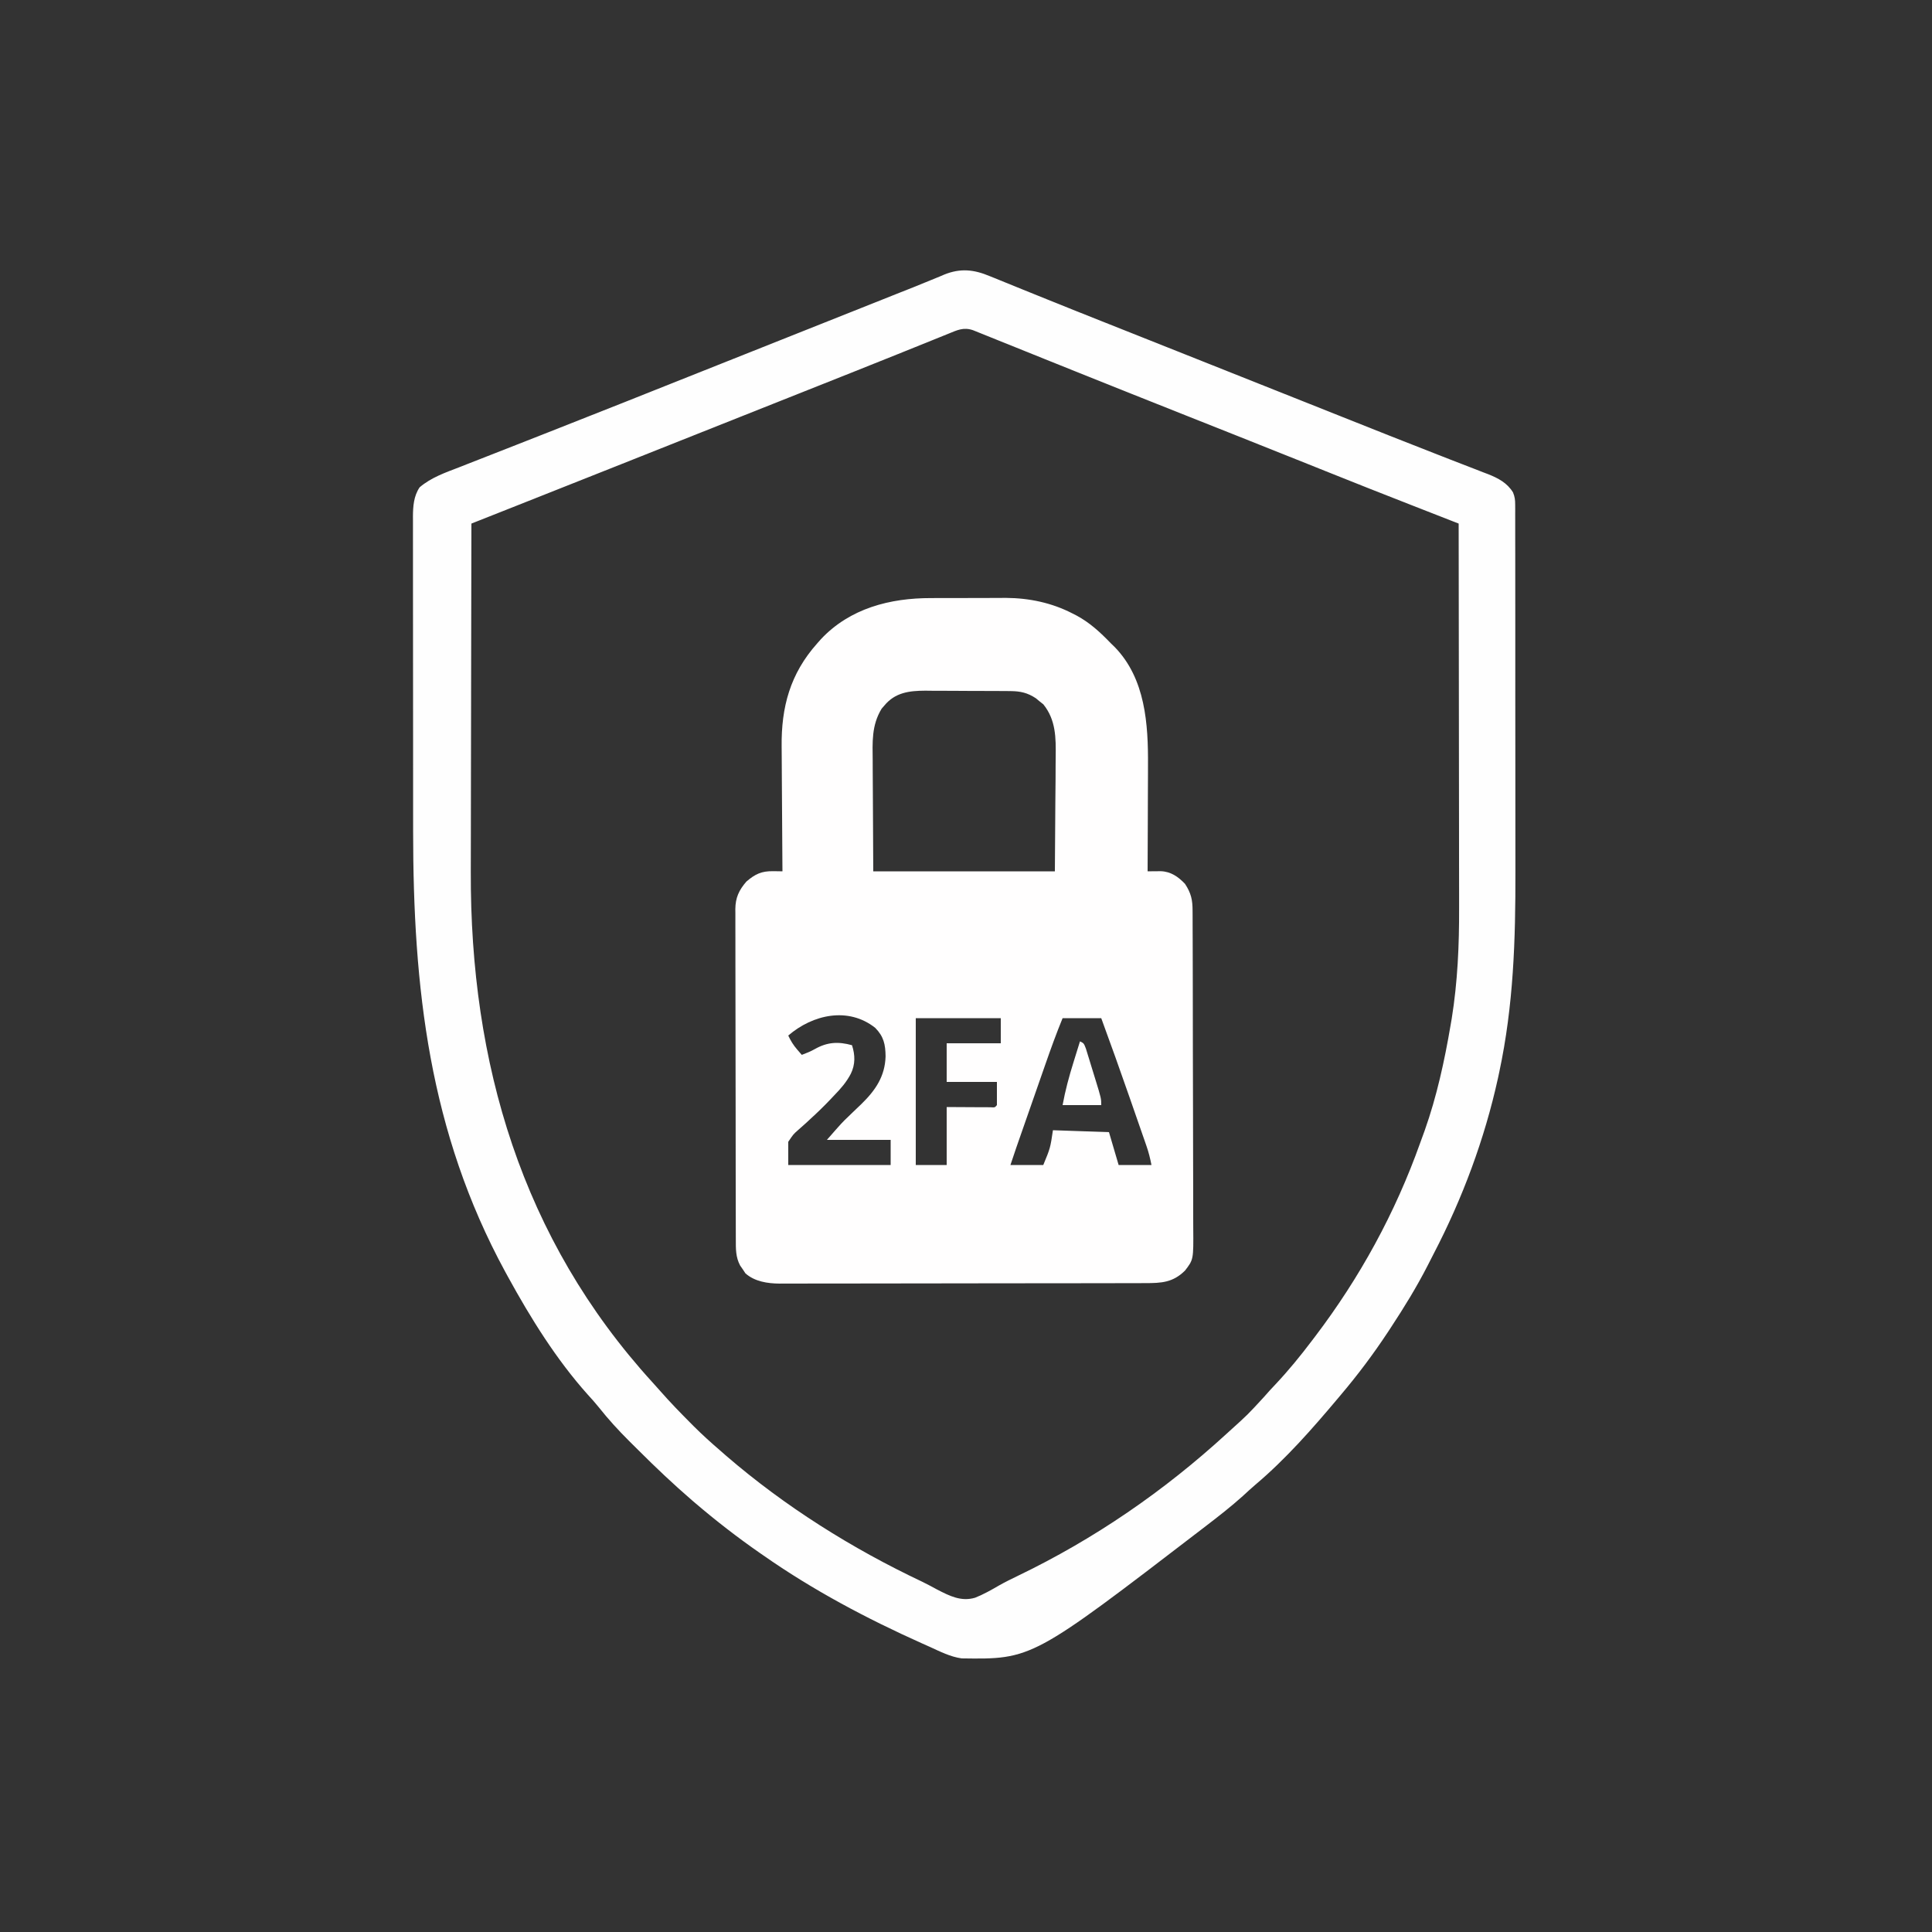 <?xml version="1.0" encoding="UTF-8"?>
<svg version="1.1" xmlns="http://www.w3.org/2000/svg" width="1000" height="1000">
<rect width="100%" height="100%" fill="#333333" stroke="none"/>
<path d="M0 0 C1.403 -0.005 2.806 -0.01 4.208 -0.016 C7.128 -0.025 10.047 -0.022 12.967 -0.012 C16.663 -0.001 20.359 -0.021 24.056 -0.05 C26.947 -0.069 29.839 -0.068 32.73 -0.063 C34.741 -0.063 36.752 -0.079 38.763 -0.097 C50.798 -0.007 62.461 2.424 73.227 7.996 C74.214 8.499 74.214 8.499 75.22 9.012 C82.187 12.754 87.588 17.774 93.039 23.434 C93.715 24.09 94.39 24.746 95.086 25.422 C110.915 41.776 112.385 65.207 112.234 86.648 C112.231 88.241 112.228 89.834 112.226 91.427 C112.218 95.565 112.199 99.702 112.176 103.84 C112.156 108.084 112.147 112.328 112.137 116.572 C112.115 124.859 112.081 133.146 112.039 141.434 C112.66 141.425 113.281 141.417 113.92 141.409 C115.14 141.4 115.14 141.4 116.384 141.39 C117.19 141.382 117.996 141.374 118.827 141.365 C124.056 141.527 127.911 144.246 131.414 147.934 C134.556 152.767 135.333 156.185 135.313 161.96 C135.318 162.721 135.324 163.483 135.329 164.267 C135.344 166.82 135.345 169.374 135.345 171.927 C135.353 173.757 135.362 175.587 135.371 177.417 C135.393 182.39 135.401 187.363 135.407 192.336 C135.41 195.444 135.416 198.552 135.424 201.66 C135.448 212.503 135.461 223.347 135.465 234.191 C135.468 244.295 135.498 254.399 135.54 264.503 C135.575 273.18 135.59 281.857 135.591 290.534 C135.592 295.716 135.6 300.897 135.629 306.078 C135.655 310.954 135.657 315.829 135.641 320.705 C135.639 322.491 135.646 324.278 135.662 326.065 C135.799 342.36 135.799 342.36 131.405 348.079 C125.146 354.288 119.15 354.583 110.754 354.574 C109.923 354.577 109.092 354.58 108.236 354.583 C105.453 354.592 102.67 354.593 99.888 354.595 C97.892 354.599 95.896 354.604 93.9 354.61 C88.478 354.623 83.057 354.629 77.635 354.634 C74.247 354.637 70.858 354.641 67.47 354.645 C56.865 354.659 46.261 354.669 35.656 354.672 C23.421 354.677 11.186 354.695 -1.05 354.723 C-10.511 354.745 -19.973 354.755 -29.435 354.757 C-35.084 354.758 -40.733 354.763 -46.382 354.781 C-51.698 354.798 -57.013 354.8 -62.329 354.791 C-64.276 354.79 -66.223 354.795 -68.171 354.805 C-70.837 354.817 -73.502 354.811 -76.168 354.801 C-76.932 354.809 -77.696 354.817 -78.483 354.825 C-84.726 354.769 -91.314 353.769 -96.117 349.531 C-96.561 348.86 -97.004 348.188 -97.461 347.496 C-97.925 346.827 -98.389 346.158 -98.867 345.469 C-101.197 341.133 -101.107 336.835 -101.101 332.008 C-101.104 331.257 -101.107 330.506 -101.11 329.733 C-101.119 327.217 -101.121 324.7 -101.122 322.184 C-101.127 320.38 -101.132 318.577 -101.137 316.773 C-101.15 311.872 -101.157 306.972 -101.161 302.071 C-101.164 299.009 -101.168 295.948 -101.173 292.886 C-101.186 283.308 -101.196 273.731 -101.2 264.153 C-101.204 253.095 -101.222 242.037 -101.251 230.979 C-101.272 222.432 -101.283 213.885 -101.284 205.338 C-101.285 200.232 -101.291 195.127 -101.309 190.022 C-101.325 185.22 -101.327 180.419 -101.319 175.617 C-101.318 173.855 -101.322 172.094 -101.332 170.332 C-101.345 167.926 -101.339 165.52 -101.328 163.114 C-101.336 162.418 -101.345 161.722 -101.353 161.005 C-101.293 155.052 -99.489 151.209 -95.648 146.746 C-91.08 142.815 -87.767 141.266 -81.754 141.359 C-80.407 141.375 -80.407 141.375 -79.032 141.392 C-78.349 141.406 -77.665 141.419 -76.961 141.434 C-76.97 140.452 -76.979 139.471 -76.988 138.459 C-77.069 129.149 -77.129 119.838 -77.168 110.528 C-77.189 105.742 -77.217 100.957 -77.263 96.172 C-77.307 91.543 -77.33 86.913 -77.34 82.283 C-77.348 80.529 -77.362 78.775 -77.384 77.02 C-77.629 56.428 -73.004 39.182 -58.961 23.434 C-58.333 22.723 -57.705 22.013 -57.059 21.281 C-42.048 5.288 -21.256 -0.048 0 0 Z M-24.273 55.684 C-24.723 56.204 -25.173 56.725 -25.637 57.262 C-30.915 65.919 -30.353 74.623 -30.254 84.402 C-30.249 85.864 -30.246 87.325 -30.245 88.786 C-30.229 94.169 -30.187 99.551 -30.148 104.934 C-30.087 116.979 -30.025 129.024 -29.961 141.434 C1.059 141.434 32.079 141.434 64.039 141.434 C64.122 129.43 64.204 117.426 64.289 105.059 C64.325 101.286 64.362 97.514 64.399 93.627 C64.413 90.208 64.413 90.208 64.421 86.789 C64.427 85.281 64.441 83.773 64.461 82.265 C64.589 72.345 64.603 63.096 58.074 54.996 C57.423 54.48 56.772 53.965 56.102 53.434 C55.453 52.897 54.805 52.361 54.137 51.809 C49.853 49.001 46.182 48.181 41.091 48.143 C39.328 48.124 39.328 48.124 37.53 48.104 C35.638 48.101 35.638 48.101 33.707 48.098 C32.401 48.091 31.096 48.084 29.75 48.077 C26.989 48.066 24.228 48.062 21.467 48.063 C17.946 48.063 14.426 48.036 10.906 48.001 C7.527 47.974 4.149 47.975 0.77 47.973 C-0.486 47.958 -1.741 47.944 -3.035 47.929 C-11.357 47.972 -18.632 48.828 -24.273 55.684 Z M-73.961 226.434 C-72.687 229.172 -71.309 231.4 -69.336 233.684 C-68.552 234.591 -67.768 235.499 -66.961 236.434 C-64.612 235.553 -62.347 234.653 -60.164 233.41 C-53.733 229.783 -48.05 229.47 -40.961 231.434 C-39.318 236.569 -39.205 241.359 -41.59 246.23 C-43.869 250.597 -46.791 253.924 -50.211 257.434 C-50.809 258.07 -51.408 258.705 -52.024 259.361 C-55.378 262.893 -58.831 266.264 -62.438 269.539 C-63.171 270.222 -63.904 270.904 -64.659 271.607 C-66.075 272.917 -67.515 274.2 -68.981 275.451 C-71.314 277.507 -71.314 277.507 -73.961 281.434 C-73.961 285.394 -73.961 289.354 -73.961 293.434 C-56.471 293.434 -38.981 293.434 -20.961 293.434 C-20.961 289.144 -20.961 284.854 -20.961 280.434 C-31.851 280.434 -42.741 280.434 -53.961 280.434 C-46.129 271.482 -46.129 271.482 -42.734 268.25 C-41.652 267.199 -41.652 267.199 -40.547 266.127 C-39.071 264.704 -37.589 263.288 -36.102 261.877 C-28.856 254.806 -23.901 247.59 -23.586 237.246 C-23.655 231.026 -24.542 226.916 -28.961 222.434 C-42.905 211.416 -61.255 215.511 -73.961 226.434 Z M-7.961 217.434 C-7.961 242.514 -7.961 267.594 -7.961 293.434 C-2.681 293.434 2.599 293.434 8.039 293.434 C8.039 283.534 8.039 273.634 8.039 263.434 C20.477 263.496 20.477 263.496 24.404 263.524 C25.417 263.526 26.429 263.529 27.473 263.531 C29.036 263.539 29.036 263.539 30.631 263.547 C32.99 263.707 32.99 263.707 34.039 262.434 C34.039 258.474 34.039 254.514 34.039 250.434 C25.459 250.434 16.879 250.434 8.039 250.434 C8.039 243.834 8.039 237.234 8.039 230.434 C17.279 230.434 26.519 230.434 36.039 230.434 C36.039 226.144 36.039 221.854 36.039 217.434 C21.519 217.434 6.999 217.434 -7.961 217.434 Z M68.039 217.434 C64.81 225.314 61.925 233.282 59.125 241.324 C58.665 242.641 58.205 243.957 57.744 245.274 C56.543 248.71 55.344 252.147 54.146 255.584 C53.169 258.387 52.19 261.188 51.21 263.99 C50.035 267.351 48.861 270.713 47.688 274.074 C47.466 274.707 47.245 275.341 47.017 275.993 C46.388 277.796 45.759 279.6 45.13 281.403 C44.774 282.426 44.417 283.448 44.05 284.502 C43.026 287.472 42.033 290.453 41.039 293.434 C46.649 293.434 52.259 293.434 58.039 293.434 C61.665 284.672 61.665 284.672 63.039 275.434 C72.609 275.764 82.179 276.094 92.039 276.434 C94.514 284.849 94.514 284.849 97.039 293.434 C102.649 293.434 108.259 293.434 114.039 293.434 C113.344 289.959 112.637 287.012 111.492 283.717 C111.177 282.807 110.863 281.898 110.539 280.961 C110.197 279.984 109.856 279.007 109.504 278 C108.968 276.457 108.968 276.457 108.422 274.884 C107.663 272.699 106.902 270.514 106.14 268.33 C105.002 265.068 103.869 261.805 102.736 258.541 C97.958 244.794 93.052 231.097 88.039 217.434 C81.439 217.434 74.839 217.434 68.039 217.434 Z " fill="#FFFEFE" transform="translate(481.961,309.566)"/>
<path d="M0 0 C0.81 0.325 1.621 0.651 2.455 0.986 C4.261 1.713 6.063 2.447 7.863 3.188 C10.901 4.437 13.945 5.668 16.992 6.895 C21.135 8.563 25.277 10.237 29.416 11.915 C39.382 15.953 49.373 19.93 59.367 23.898 C60.672 24.417 60.672 24.417 62.003 24.945 C65.614 26.379 69.225 27.813 72.836 29.247 C82.306 33.007 91.774 36.773 101.241 40.541 C105.143 42.094 109.046 43.646 112.948 45.199 C118.857 47.55 124.765 49.9 130.673 52.251 C133.627 53.427 136.581 54.602 139.535 55.777 C140.507 56.164 141.48 56.551 142.481 56.95 C147.351 58.887 152.22 60.824 157.09 62.761 C159.011 63.526 160.933 64.29 162.854 65.054 C163.798 65.43 164.743 65.805 165.715 66.192 C171.34 68.43 176.965 70.669 182.589 72.91 C198.939 79.422 215.292 85.928 231.691 92.316 C233.989 93.214 236.287 94.112 238.584 95.01 C242.586 96.573 246.593 98.123 250.604 99.662 C252.31 100.328 254.017 100.994 255.723 101.66 C256.462 101.939 257.201 102.217 257.963 102.504 C263.142 104.549 267.88 107.044 270.863 111.971 C271.782 114.241 271.966 115.825 271.969 118.265 C271.975 119.098 271.981 119.931 271.987 120.789 C271.983 121.699 271.979 122.61 271.976 123.547 C271.979 124.519 271.983 125.49 271.987 126.49 C271.997 129.755 271.993 133.019 271.99 136.283 C271.994 138.621 271.999 140.958 272.005 143.296 C272.018 149.661 272.019 156.026 272.016 162.392 C272.015 168.395 272.021 174.398 272.027 180.401 C272.038 193.047 272.036 205.694 272.029 218.34 C272.024 229.843 272.035 241.347 272.055 252.85 C272.074 264.701 272.082 276.552 272.078 288.402 C272.077 295.039 272.079 301.676 272.093 308.313 C272.161 343.689 271.134 377.352 263.715 412.074 C263.505 413.056 263.296 414.038 263.08 415.049 C256.124 446.723 244.678 477.418 229.712 506.153 C228.675 508.15 227.658 510.157 226.641 512.164 C220.979 523.223 214.537 533.697 207.715 544.074 C207.188 544.877 206.662 545.679 206.12 546.506 C198.599 557.906 190.535 568.652 181.715 579.074 C181.2 579.686 180.686 580.299 180.156 580.929 C166.985 596.583 153.247 612.269 137.578 625.488 C135.36 627.376 133.232 629.351 131.09 631.324 C124.889 636.91 118.337 642.002 111.715 647.074 C110.751 647.816 110.751 647.816 109.767 648.572 C21.922 715.968 21.922 715.968 -14.533 715.454 C-20.418 714.642 -25.733 711.891 -31.098 709.449 C-32.427 708.857 -33.756 708.265 -35.085 707.673 C-63.768 694.821 -91.501 680.117 -117.285 662.074 C-117.859 661.676 -118.434 661.277 -119.025 660.867 C-130.596 652.825 -141.693 644.222 -152.41 635.074 C-153.18 634.418 -153.18 634.418 -153.965 633.749 C-163.641 625.399 -172.916 616.63 -181.95 607.595 C-183.478 606.069 -185.013 604.552 -186.549 603.035 C-192.185 597.43 -197.418 591.705 -202.359 585.468 C-204.194 583.188 -206.108 581.031 -208.098 578.887 C-224.345 560.716 -237.601 539.384 -249.285 518.074 C-249.767 517.196 -250.249 516.317 -250.745 515.412 C-290.19 442.888 -298.443 368.462 -298.452 287.254 C-298.453 283.723 -298.455 280.192 -298.458 276.661 C-298.467 264.32 -298.471 251.98 -298.47 239.639 C-298.47 228.162 -298.48 216.685 -298.496 205.208 C-298.509 195.311 -298.515 185.414 -298.514 175.517 C-298.514 169.624 -298.517 163.73 -298.527 157.837 C-298.537 152.313 -298.537 146.79 -298.53 141.267 C-298.529 139.243 -298.531 137.219 -298.537 135.194 C-298.545 132.431 -298.54 129.667 -298.532 126.903 C-298.538 126.105 -298.543 125.306 -298.548 124.484 C-298.515 119.153 -298.164 113.836 -295.074 109.294 C-289.095 104.21 -281.862 101.723 -274.633 98.938 C-273.137 98.349 -271.642 97.76 -270.147 97.169 C-266.922 95.897 -263.693 94.634 -260.462 93.378 C-255.248 91.35 -250.041 89.303 -244.835 87.253 C-239.319 85.081 -233.802 82.911 -228.282 80.748 C-215.385 75.693 -202.503 70.601 -189.633 65.477 C-188.741 65.121 -187.848 64.766 -186.929 64.4 C-182.405 62.599 -177.882 60.797 -173.358 58.994 C-165.135 55.718 -156.909 52.448 -148.683 49.177 C-134.103 43.379 -119.524 37.578 -104.945 31.776 C-97.861 28.957 -90.777 26.138 -83.693 23.319 C-77.938 21.029 -72.183 18.739 -66.429 16.448 C-62.858 15.026 -59.286 13.605 -55.715 12.185 C-54.079 11.534 -52.443 10.883 -50.808 10.231 C-50.044 9.927 -49.281 9.623 -48.495 9.31 C-47.747 9.012 -47 8.715 -46.23 8.408 C-44.045 7.54 -41.858 6.679 -39.671 5.818 C-36.595 4.605 -33.54 3.351 -30.489 2.077 C-28.902 1.428 -27.315 0.779 -25.728 0.13 C-24.657 -0.33 -24.657 -0.33 -23.564 -0.799 C-15.188 -4.184 -8.185 -3.442 0 0 Z M-21.504 29.852 C-22.653 30.315 -22.653 30.315 -23.826 30.787 C-25.547 31.481 -27.267 32.178 -28.987 32.876 C-34.041 34.927 -39.103 36.96 -44.164 38.996 C-45.316 39.46 -46.468 39.924 -47.655 40.402 C-63.769 46.888 -79.917 53.291 -96.06 59.704 C-100.535 61.482 -105.011 63.261 -109.486 65.039 C-115.869 67.576 -122.252 70.113 -128.636 72.65 C-139.329 76.899 -150.022 81.15 -160.715 85.401 C-165.844 87.441 -170.973 89.48 -176.103 91.519 C-180.748 93.366 -185.394 95.213 -190.04 97.061 C-208.508 104.403 -226.983 111.728 -245.462 119.042 C-247.689 119.923 -249.916 120.804 -252.142 121.685 C-257.523 123.815 -262.904 125.945 -268.285 128.074 C-268.356 156.91 -268.408 185.745 -268.441 214.581 C-268.444 217.258 -268.447 219.935 -268.45 222.612 C-268.451 223.277 -268.452 223.942 -268.452 224.628 C-268.465 234.67 -268.486 244.713 -268.511 254.756 C-268.542 266.442 -268.561 278.127 -268.567 289.813 C-268.571 295.989 -268.58 302.164 -268.602 308.339 C-268.941 407.141 -242.289 498.341 -174.508 572.633 C-173.085 574.196 -171.675 575.77 -170.281 577.359 C-165.45 582.851 -160.383 588.081 -155.223 593.262 C-154.562 593.927 -153.901 594.592 -153.22 595.278 C-148.739 599.746 -144.087 603.954 -139.285 608.074 C-138.321 608.92 -137.357 609.765 -136.363 610.637 C-105.945 636.853 -71.25 658.636 -34.965 675.77 C-32.317 677.059 -29.742 678.447 -27.156 679.855 C-20.776 683.137 -14.778 686.186 -7.574 684.051 C-3.217 682.319 0.799 680.049 4.845 677.692 C7.983 675.923 11.179 674.347 14.426 672.785 C54.228 653.634 90.181 628.897 122.715 599.074 C123.268 598.571 123.822 598.068 124.393 597.549 C133.551 589.278 133.551 589.278 141.895 580.207 C143.831 577.938 145.862 575.772 147.909 573.603 C154.655 566.432 160.783 558.926 166.715 551.074 C167.259 550.36 167.803 549.646 168.364 548.91 C191.593 518.337 209.897 484.858 222.787 448.679 C223.557 446.516 224.345 444.361 225.141 442.207 C231.38 424.607 235.404 406.141 238.527 387.762 C238.819 386.069 238.819 386.069 239.117 384.342 C242.178 365.344 243.013 346.297 242.942 327.084 C242.941 324.894 242.942 322.703 242.943 320.513 C242.943 314.646 242.932 308.78 242.918 302.914 C242.905 296.753 242.904 290.593 242.902 284.432 C242.895 272.803 242.879 261.173 242.859 249.543 C242.836 236.287 242.826 223.032 242.815 209.777 C242.795 182.542 242.76 155.308 242.715 128.074 C242.189 127.869 241.663 127.663 241.121 127.452 C235.516 125.263 229.912 123.073 224.308 120.882 C222.232 120.07 220.156 119.259 218.08 118.448 C203.369 112.703 188.686 106.891 174.027 101.012 C172.743 100.497 171.459 99.982 170.174 99.468 C168.235 98.691 166.296 97.913 164.357 97.135 C152.157 92.241 139.946 87.377 127.73 82.523 C126.47 82.023 126.47 82.023 125.184 81.512 C117.278 78.37 109.371 75.229 101.464 72.09 C82.463 64.545 63.468 56.987 44.498 49.364 C41.835 48.294 39.172 47.224 36.508 46.155 C34.775 45.459 33.043 44.764 31.31 44.068 C30.466 43.729 29.622 43.39 28.752 43.041 C23.772 41.041 18.793 39.036 13.816 37.027 C10.759 35.794 7.7 34.566 4.641 33.339 C3.225 32.77 1.81 32.199 0.396 31.626 C-1.527 30.847 -3.451 30.075 -5.377 29.304 C-6.452 28.871 -7.528 28.438 -8.636 27.991 C-13.575 26.282 -16.917 27.972 -21.504 29.852 Z " fill="#FEFEFE" transform="translate(512.285,142.926)"/>
<path d="M0 0 C2 1 2 1 3.053 3.728 C3.42 4.919 3.786 6.109 4.164 7.336 C4.361 7.971 4.558 8.606 4.761 9.261 C5.176 10.606 5.588 11.953 5.996 13.301 C6.621 15.362 7.259 17.42 7.898 19.477 C11 29.566 11 29.566 11 33 C4.4 33 -2.2 33 -9 33 C-7.62 25.433 -5.671 18.211 -3.375 10.875 C-3.05 9.823 -2.725 8.771 -2.391 7.688 C-1.598 5.124 -0.801 2.561 0 0 Z " fill="#FFFFFF" transform="translate(559,539)"/>
<path d="M0 0 C1 4 1 4 1 4 Z " fill="#FBA454" transform="translate(42,132)"/>
<path d="" fill="#FFFF00" transform="translate(0,0)"/>
</svg>
